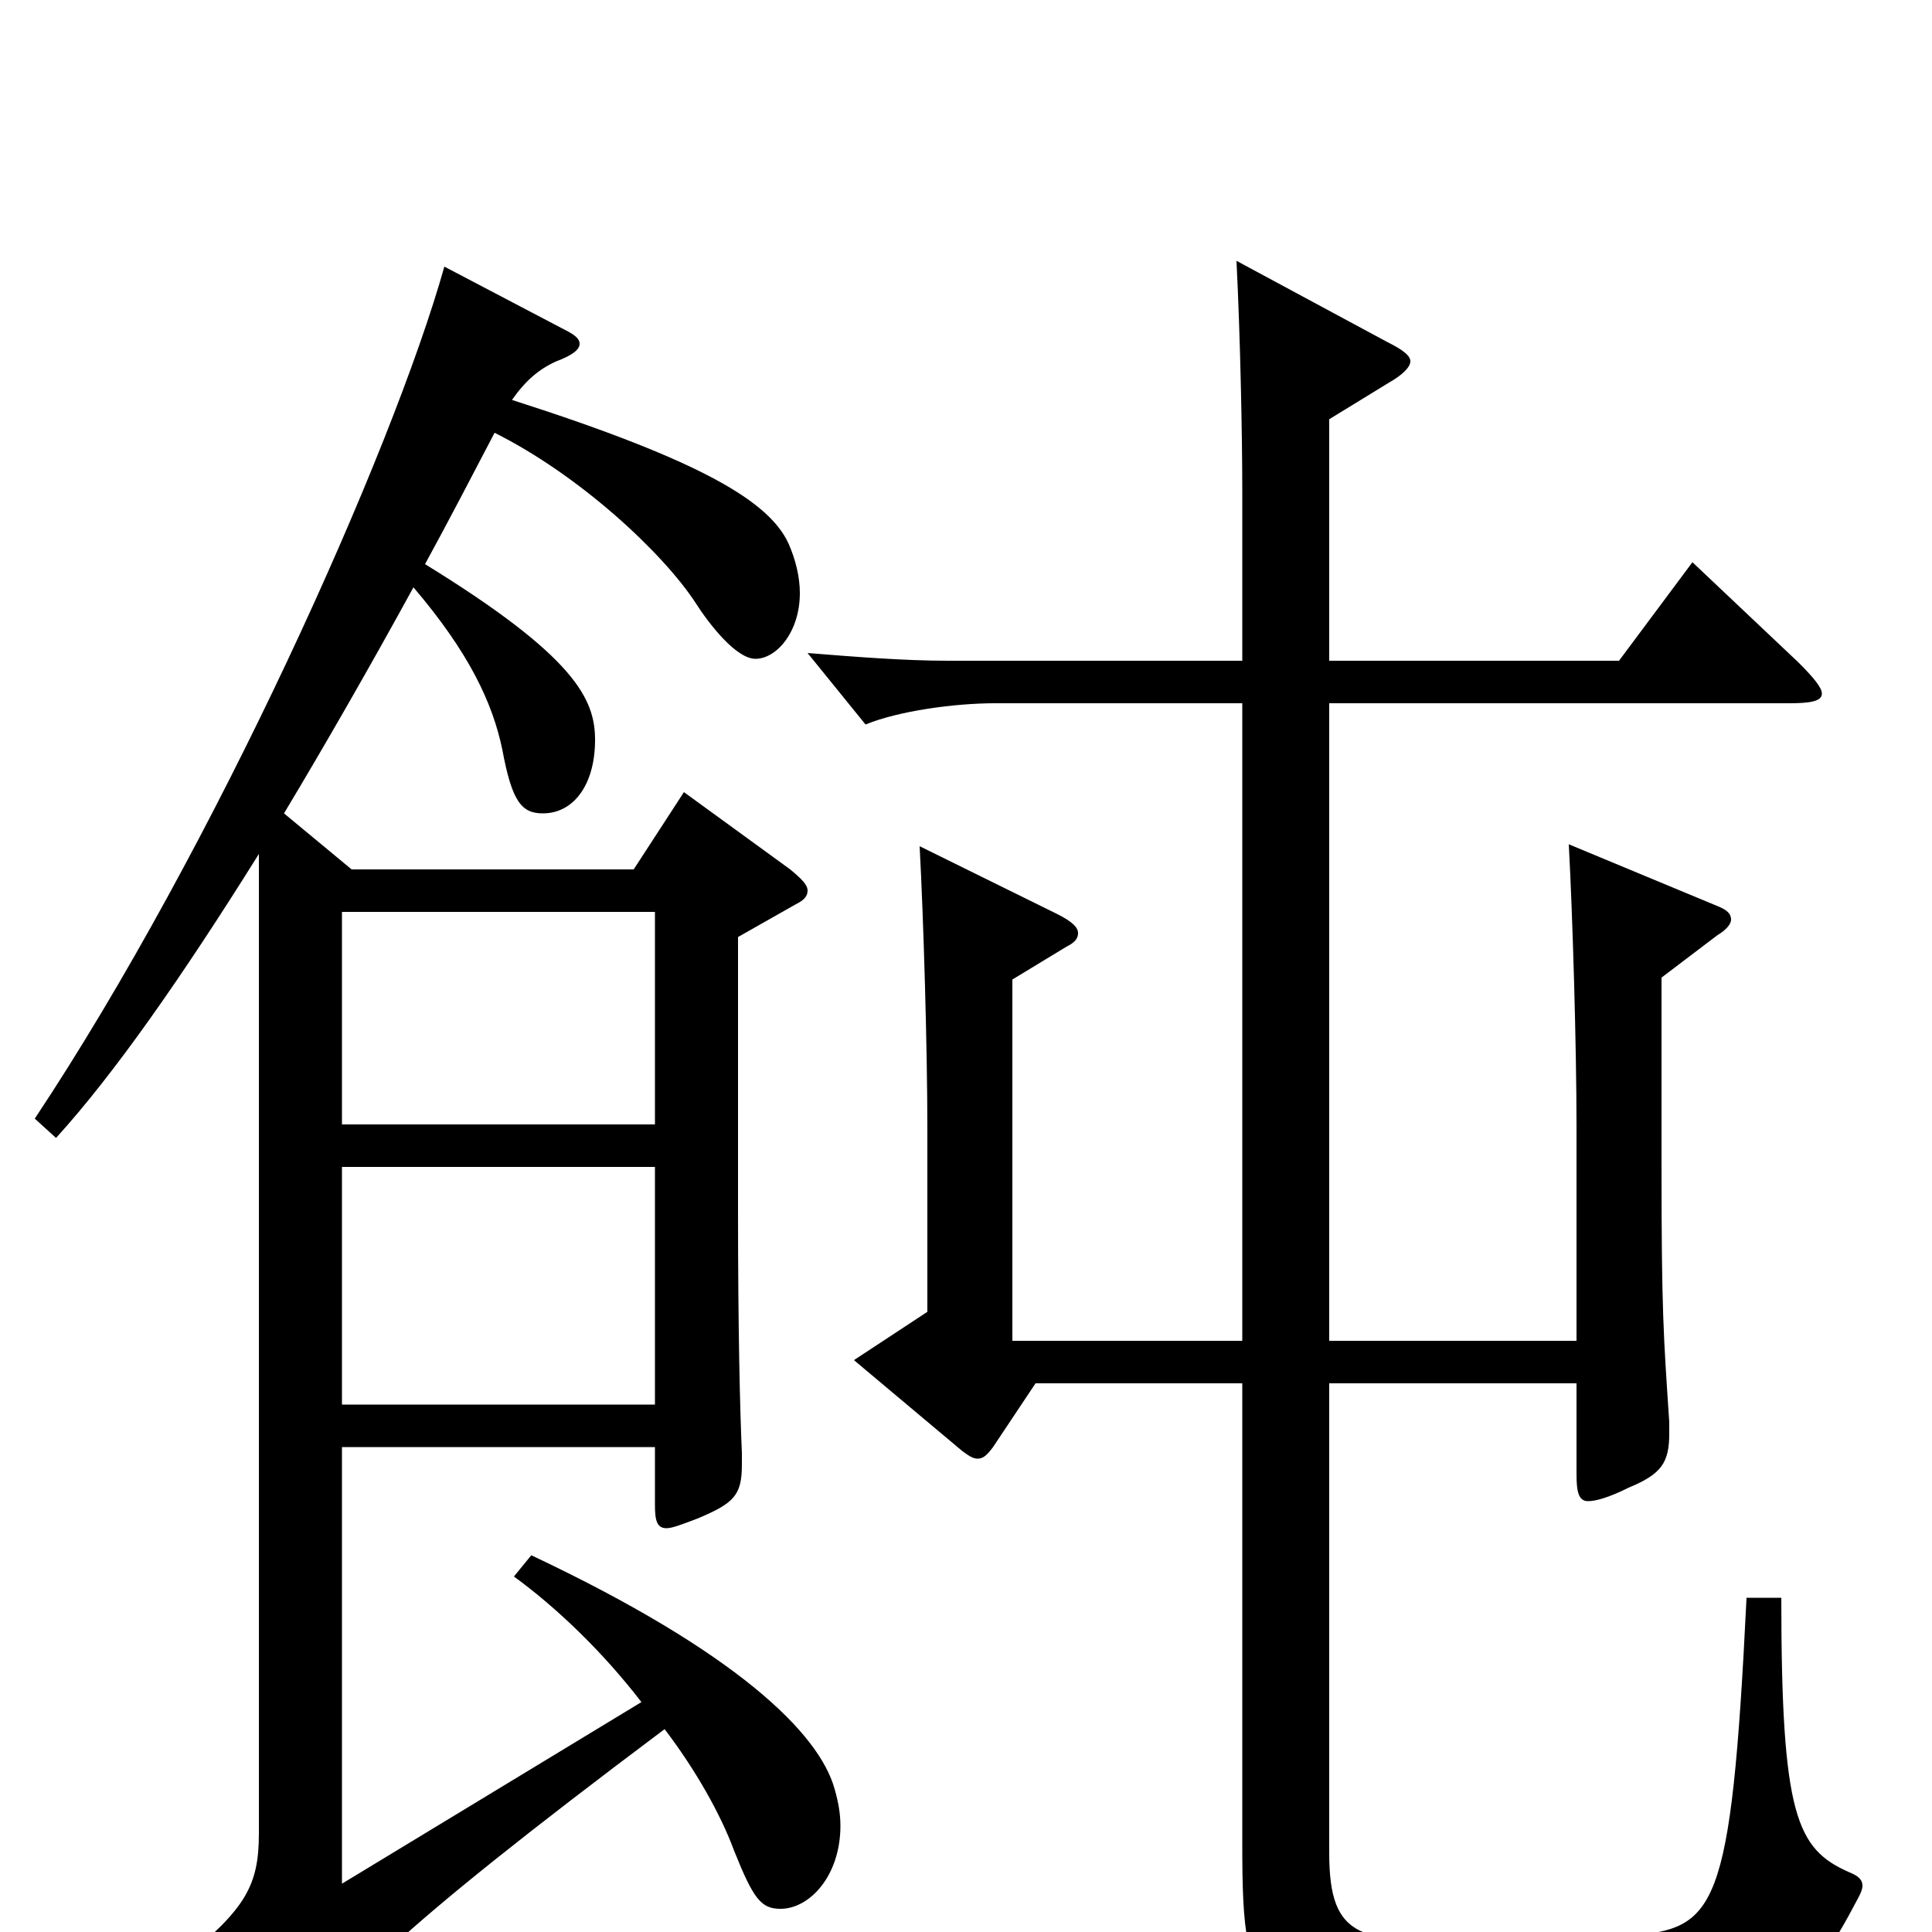 <svg xmlns="http://www.w3.org/2000/svg" viewBox="0 -1000 1000 1000">
	<path fill="#000000" d="M266 -184C288 -168 312 -145 332 -119L177 -25V-251H339V-221C339 -213 340 -209 345 -209C348 -209 353 -211 361 -214C380 -222 384 -226 384 -242V-248C383 -270 382 -312 382 -373V-515L412 -532C416 -534 418 -536 418 -539C418 -542 415 -545 409 -550L354 -590L328 -550H182L147 -579C168 -614 191 -654 214 -696C243 -662 255 -636 260 -612C265 -585 270 -579 281 -579C297 -579 308 -594 308 -617C308 -638 298 -660 220 -708C232 -730 244 -753 256 -776C300 -754 343 -714 360 -688C367 -677 381 -659 391 -659C402 -659 414 -673 414 -693C414 -701 412 -710 408 -719C398 -740 365 -761 265 -793C272 -803 279 -809 288 -813C296 -816 300 -819 300 -822C300 -825 297 -827 291 -830L230 -862C203 -766 111 -561 18 -421L29 -411C59 -444 94 -494 134 -558V-51C134 -24 127 -12 95 14L139 63C143 67 145 69 148 69C150 69 152 67 154 64C175 31 200 3 344 -105C360 -84 373 -61 380 -42C390 -17 394 -12 404 -12C419 -12 435 -29 435 -55C435 -61 434 -67 432 -74C424 -103 381 -145 275 -195ZM177 -418V-528H339V-418ZM177 -273V-396H339V-273ZM904 -173C896 -9 888 -2 843 2C819 4 791 5 763 5C705 5 688 5 688 -41V-284H816V-237C816 -228 817 -223 822 -223C826 -223 833 -225 843 -230C860 -237 864 -243 864 -258V-264C861 -309 860 -321 860 -397V-494L889 -516C894 -519 896 -522 896 -524C896 -527 894 -529 889 -531L812 -563C814 -526 816 -458 816 -417V-306H688V-636H926C937 -636 943 -637 943 -641C943 -644 939 -649 931 -657L876 -709L838 -658H688V-783L719 -802C726 -806 730 -810 730 -813C730 -816 726 -819 718 -823L640 -865C642 -825 643 -774 643 -746V-658H491C468 -658 443 -660 418 -662L448 -625C465 -632 494 -636 515 -636H643V-306H524V-493L552 -510C556 -512 558 -514 558 -517C558 -520 555 -523 547 -527L476 -562C478 -525 480 -457 480 -416V-321L442 -296L498 -249C502 -246 504 -245 506 -245C509 -245 511 -247 514 -251L536 -284H643V-46C643 43 649 46 786 46C923 46 933 37 962 -18C963 -20 964 -22 964 -24C964 -27 962 -29 957 -31C930 -43 922 -60 922 -173Z"/>
</svg>